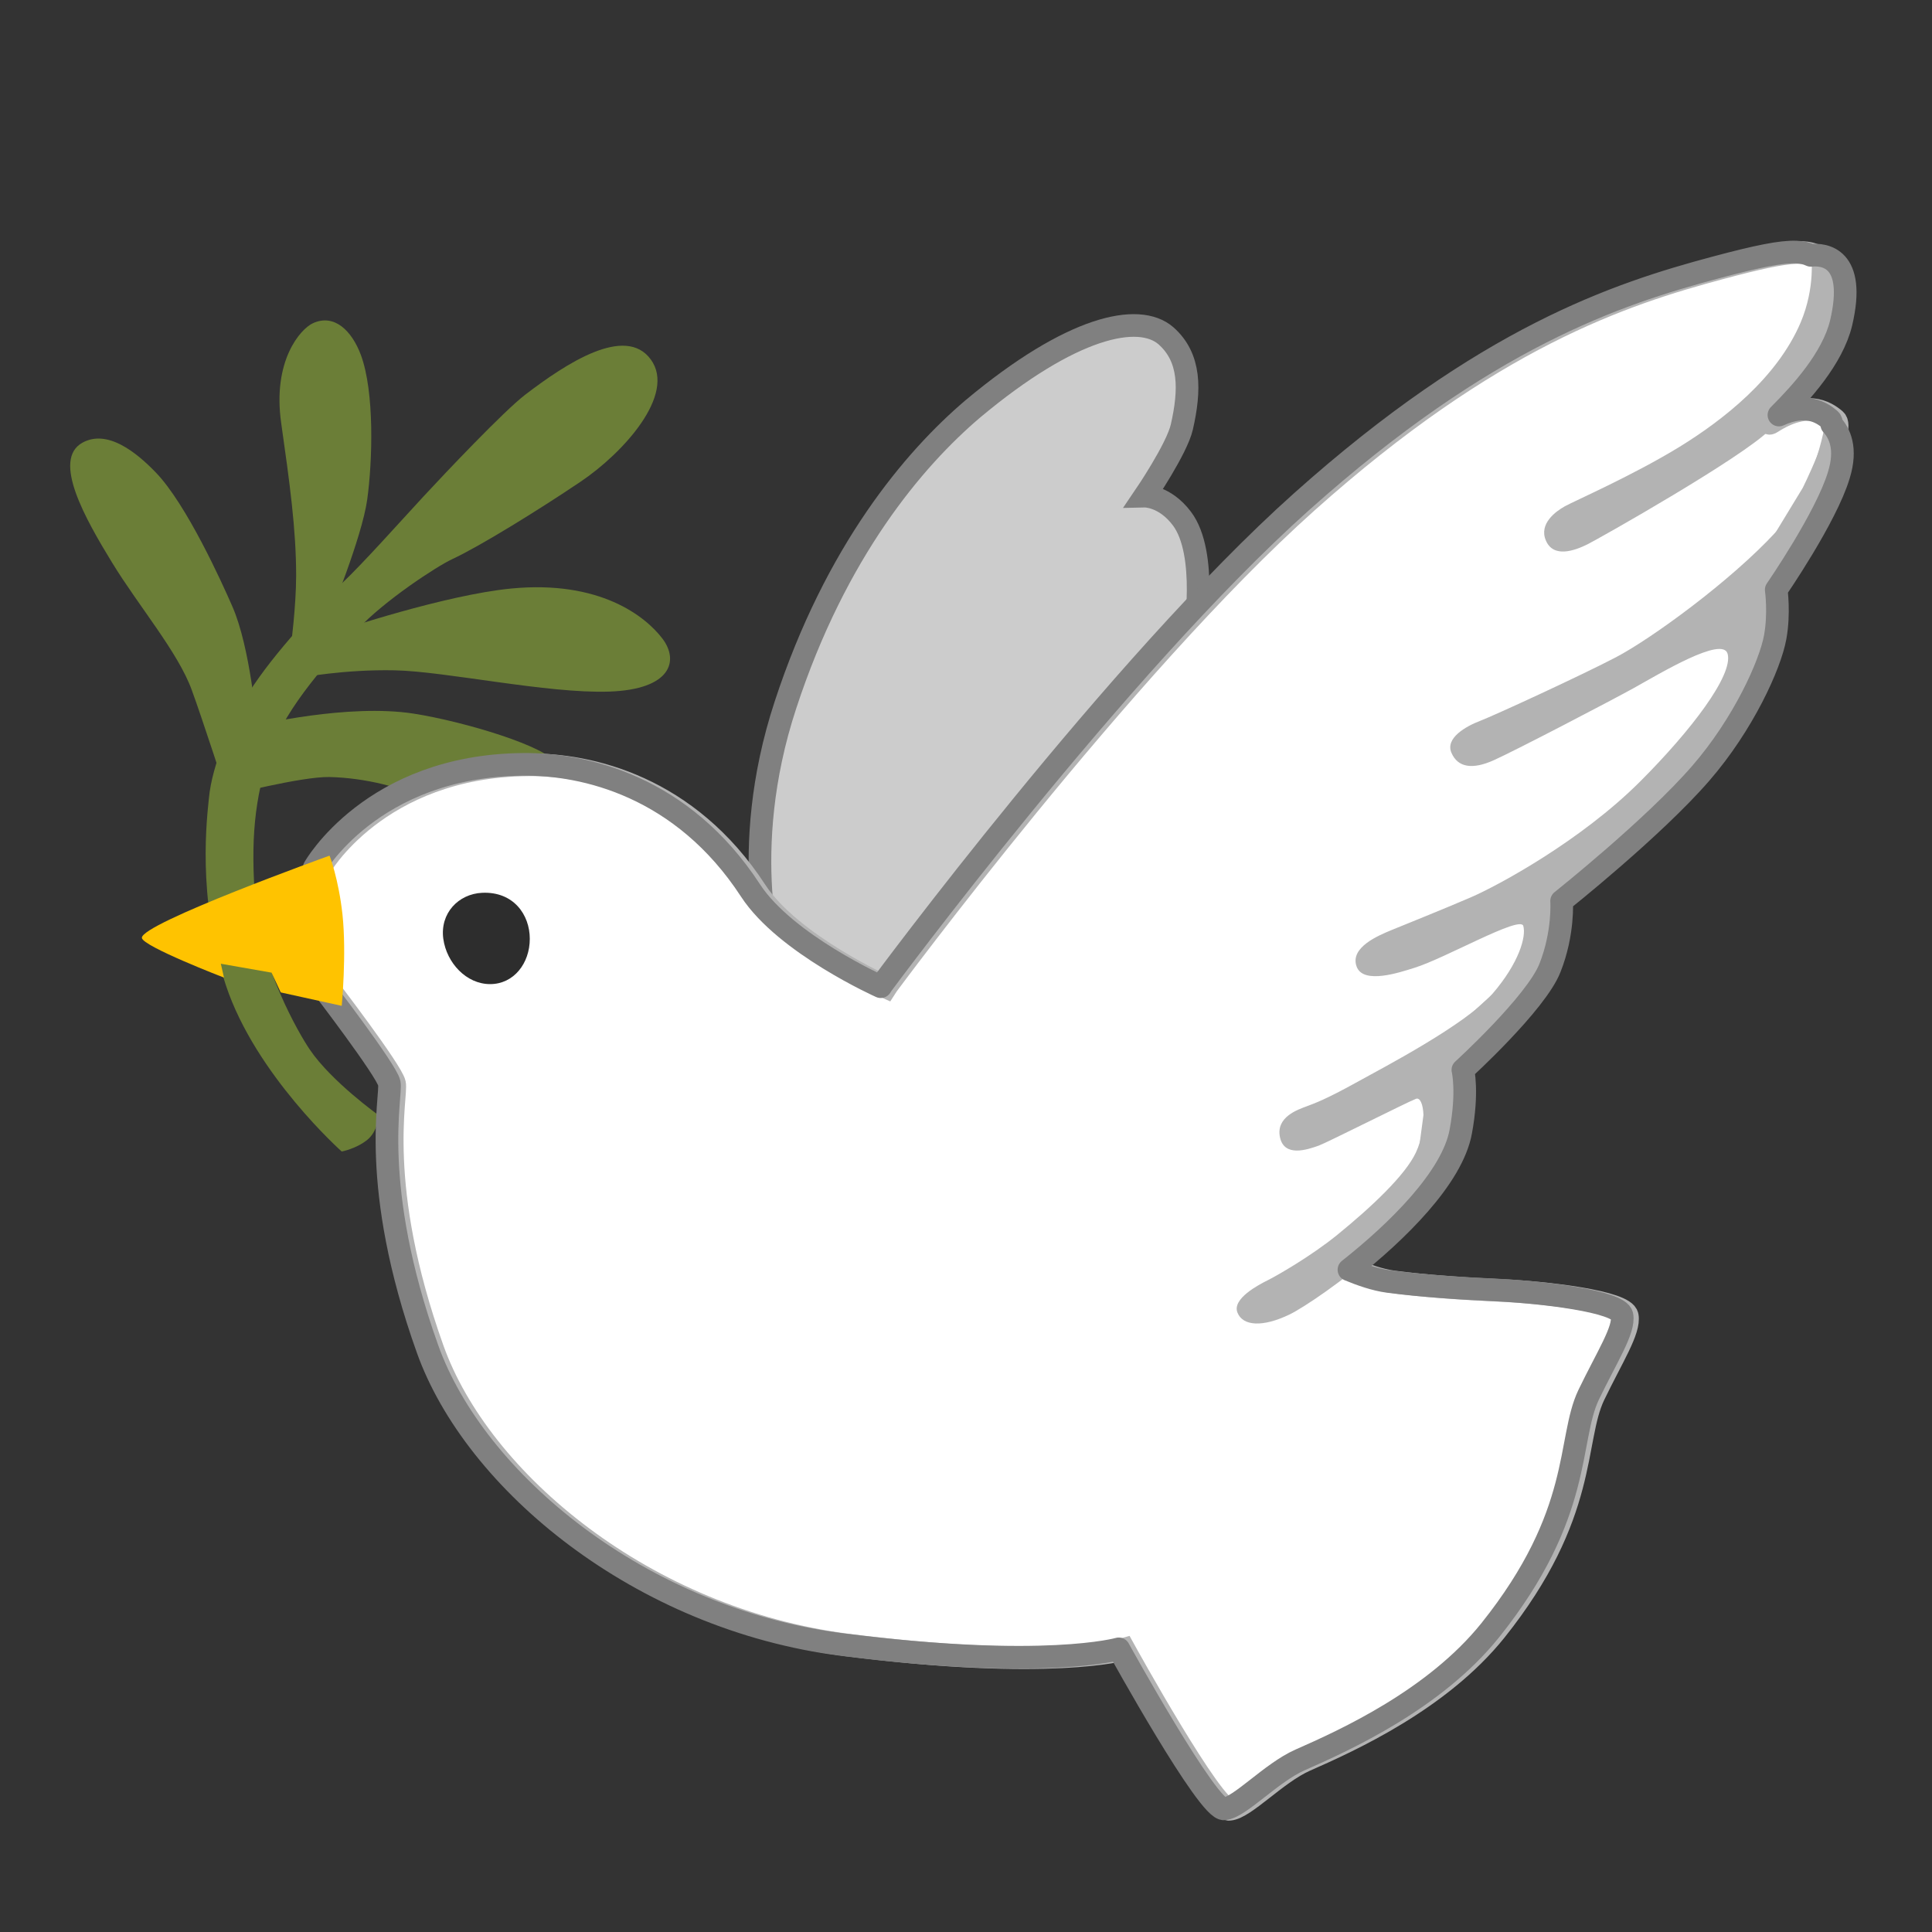 <?xml version="1.0" encoding="UTF-8"?>
<svg id="dove" enable-background="new 0 0 128 128" version="1.1" viewBox="0 0 128 128" xmlns="http://www.w3.org/2000/svg">
<rect x="0" y="0" width="128" height="128" fill="#333333" stroke="none"/>
<g fill="#6B7E37">
<path d="m15.1 52.7s4.89-1.26 6.73-1.22c2.32 0.05 4.97 0.7 6.38 1.55 1.41 0.84 6.66-0.4 6.66-0.4s3.03 0.21 1.97-2.04c-0.52-1.11-6.09-2.79-9.43-3.31-4.36-0.68-10.4 0.77-10.4 0.77s-0.42-5.16-1.62-7.88c-0.68-1.56-3.03-6.76-5.07-8.87-1.33-1.38-3.23-2.87-4.86-1.97-2.04 1.13 0.21 5.07 1.97 7.95s4.38 5.95 5.28 8.45c0.65 1.76 2.34 6.97 2.34 6.97z"/>
<path d="m21.8 40.9s2.18-5.28 2.53-7.81 0.49-7.11-0.42-9.57c-0.6-1.61-1.76-2.75-3.17-2.11-0.84 0.38-2.7 2.5-2.11 6.62 0.56 3.94 0.99 7.04 0.99 10.1 0 2.04-0.35 4.72-0.35 4.72l2.53-1.92z"/>
<path d="m19.9 44.9s2.89-0.56 6.26-0.49 10.1 1.55 14.2 1.41 4.65-2.04 3.52-3.52-4.15-3.87-10-3.31c-4.43 0.43-11.4 2.78-11.4 2.78l-2.53 3.13z"/>
<path d="m25.1 73.9s-0.07 1.06-0.77 1.62c-0.75 0.6-1.69 0.77-1.69 0.77s-5.7-5.07-7.67-11c-1.96-5.89-1.23-11.3-1.13-12.4 0.21-2.25 1.48-5.14 2.67-7.04 1.65-2.61 4.65-5.77 6.12-7.18 1.48-1.41 3.73-3.94 5.42-5.77 1.38-1.49 5.33-5.67 6.76-6.76 2.67-2.04 6.62-4.65 8.31-2.32 1.69 2.32-1.83 6.19-4.65 8.09s-6.69 4.29-8.52 5.14c-1.01 0.47-4.5 2.75-6.26 4.65s-4.72 5.07-5.77 8.09c-1.06 3.03-1.34 5.93-0.99 10.1 0.35 4.15 2.82 8.51 3.59 9.64 1.43 2.12 4.58 4.37 4.58 4.37z"/>
</g>
<path d="m51.2 63.9s-2.39-7.39 0.84-17.2c3.34-10.2 8.52-16.3 12.4-19.6 6.57-5.5 11-6.41 12.8-4.86 1.65 1.45 1.62 3.59 1.06 6.05-0.33 1.45-2.46 4.58-2.46 4.58s1.32-0.03 2.46 1.48c1.76 2.32 0.84 7.81 0.84 7.81l-8.02 19.4-11 6.83-8.94-4.43z" fill="#ccc" stroke="#808080" stroke-width="1.5"/>
<path d="m23.7 57.2" fill="none" stroke="#2D2D2D" stroke-miterlimit="10"/>
<path d="m58.7 65.4s-6.31-2.82-8.63-6.38c-4.5-6.9-11-8.4-15.1-8.35-10 0.1-13.8 6.85-13.8 6.85l0.47 7.79s4.32 5.63 4.5 6.48-1.36 6.71 2.53 17.6c3.13 8.78 14.1 17.9 27.5 19.6s18.3 0.28 18.3 0.28 5.96 10.8 6.99 10.6c1.03-0.09 3.1-2.39 5.02-3.24 3-1.32 8.92-4.01 12.6-8.59 6.19-7.74 5.09-12.6 6.52-15.6 1.22-2.53 2.39-4.32 2.21-5.26s-5.35-1.55-8.45-1.69c-2.26-0.1-4.93-0.28-7.04-0.56-1.81-0.24-4.04-1.45-4.04-1.45l6.19-5.16 1.13-8.45 6.29-5.73 0.47-5.82 8.63-5.91 5.16-7.23v-6.01l3.94-6.48s2.16-4.3 1.5-4.87-1.92-1.3-4.22 0.17c-0.84 0.54 1.39-2.8 2.6-4.67 1.55-2.39 1.92-4.97 0.99-5.91-0.94-0.94-1.97-0.99-6.97 0.35-6.51 1.74-15.2 4.6-27.4 15.5s-27.8 32-27.8 32z" fill="#fff" stroke="#b3b3b3" stroke-width="1.5"/>
<path d="m121 27.6s-0.59 4.65-3.33 7.63c-3.04 3.3-8.31 7.11-10.6 8.31s-8.09 3.87-9.01 4.22-2.32 1.13-1.9 2.11c0.42 0.99 1.41 1.13 2.82 0.49 1.41-0.63 7.81-3.97 9.29-4.79 1.69-0.94 5.87-3.47 6.19-2.25 0.38 1.41-2.43 5.09-5.79 8.45-3.94 3.94-9.42 6.9-11.2 7.67s-4.43 1.83-5.28 2.18c-0.84 0.35-2.75 1.13-2.32 2.39 0.42 1.27 2.96 0.38 3.84 0.11 2.04-0.63 7-3.48 7.21-2.78s-0.28 2.46-2.04 4.5-7.18 4.86-9.08 5.91-2.67 1.34-3.24 1.55c-0.56 0.21-2.04 0.7-1.76 2.04s1.79 0.84 2.57 0.56c0.53-0.19 5.88-2.89 6.44-3.1s0.77 1.9 0 3.55c-0.7 1.51-2.96 3.63-5.21 5.46-1.77 1.44-4.08 2.75-4.65 3.03-0.56 0.28-2.32 1.2-1.97 2.11 0.35 0.92 1.69 0.99 3.45 0.14 1.76-0.84 10.8-7.16 11.7-12.1 0.49-2.64 0.14-4.08 0.14-4.08s4.86-4.43 5.77-6.76c0.92-2.32 0.77-4.43 0.77-4.43s6.07-4.83 9.21-8.45c2.83-3.26 4.61-7.2 4.94-9.03 0.29-1.6 0.07-3.14 0.07-3.14s3.31-4.79 4.15-7.6c0.94-3.03-1.22-3.89-1.22-3.89z" fill="#b3b3b3" stroke-width="0"/>
<path d="m120 17s0.28 2.04-0.7 4.36c-1.57 3.69-5.15 6.47-8.02 8.24-3.1 1.9-6.97 3.59-7.6 3.94s-1.72 1.16-1.27 2.25c0.49 1.2 1.9 0.7 2.75 0.28 0.84-0.42 10.3-5.77 12.1-7.6 1.24-1.24 4.36-4.08 5.07-7.04 1.27-5.4-2.34-4.43-2.34-4.43z" fill="#b3b3b3"/>
<path d="m35.1 62.2c0 1.61-1.05 3-2.63 3s-2.88-1.41-3.1-3c-0.23-1.69 1-2.98 2.58-3.05 2.07-0.09 3.15 1.45 3.15 3.05z" fill="#2D2D2D"/>
<path d="m119 16.7c-0.991-0.037-2.55 0.278-5.36 1.03-6.51 1.74-15.2 4.6-27.4 15.5-12.2 10.9-27.8 32-27.8 32l-0.09 0.141s-6.31-2.82-8.63-6.38c-4.5-6.9-11-8.4-15.1-8.35-10 0.1-13.8 6.85-13.8 6.85l0.471 7.79s4.32 5.63 4.5 6.48c0.18 0.85-1.36 6.71 2.53 17.6 3.13 8.78 14.1 17.9 27.5 19.6 13.4 1.7 18.3 0.279 18.3 0.279s5.96 10.8 6.99 10.6c1.03-0.09 3.1-2.39 5.02-3.24 3-1.32 8.92-4.01 12.6-8.59 6.19-7.74 5.09-12.6 6.52-15.6 1.22-2.53 2.39-4.32 2.21-5.26-0.18-0.94-5.35-1.55-8.45-1.69-2.26-0.1-4.93-0.281-7.04-0.561-0.87-0.115-1.83-0.454-2.6-0.775 3.15-2.49 6.85-6.09 7.41-9.16 0.49-2.64 0.139-4.08 0.139-4.08s4.86-4.43 5.77-6.76c0.92-2.32 0.771-4.43 0.771-4.43s6.07-4.83 9.21-8.45c2.83-3.26 4.61-7.2 4.94-9.03 0.29-1.6 0.068-3.14 0.068-3.14s3.31-4.79 4.15-7.6c0.546-1.76 0.046-2.79-0.469-3.34-8e-3 -0.155-0.044-0.275-0.121-0.342-0.574-0.496-1.6-1.11-3.38-0.295 1.46-1.46 3.55-3.74 4.12-6.1 1.03-4.38-1.15-4.57-2.01-4.48-0.262-0.125-0.57-0.202-0.973-0.217z" fill="none" stroke="#808080" stroke-linejoin="round" stroke-width="1.5"/>
<path d="m21.8 56.7s-12.5 4.5-12.4 5.44c0.06 0.56 5.44 2.63 5.44 2.63l-0.21-0.92 3.36 0.59 0.61 1.31 4.04 0.89s0.33-3.43 0.05-6.05c-0.26-2.37-0.85-3.89-0.85-3.89z" fill="#FFC300"/>
</svg>
